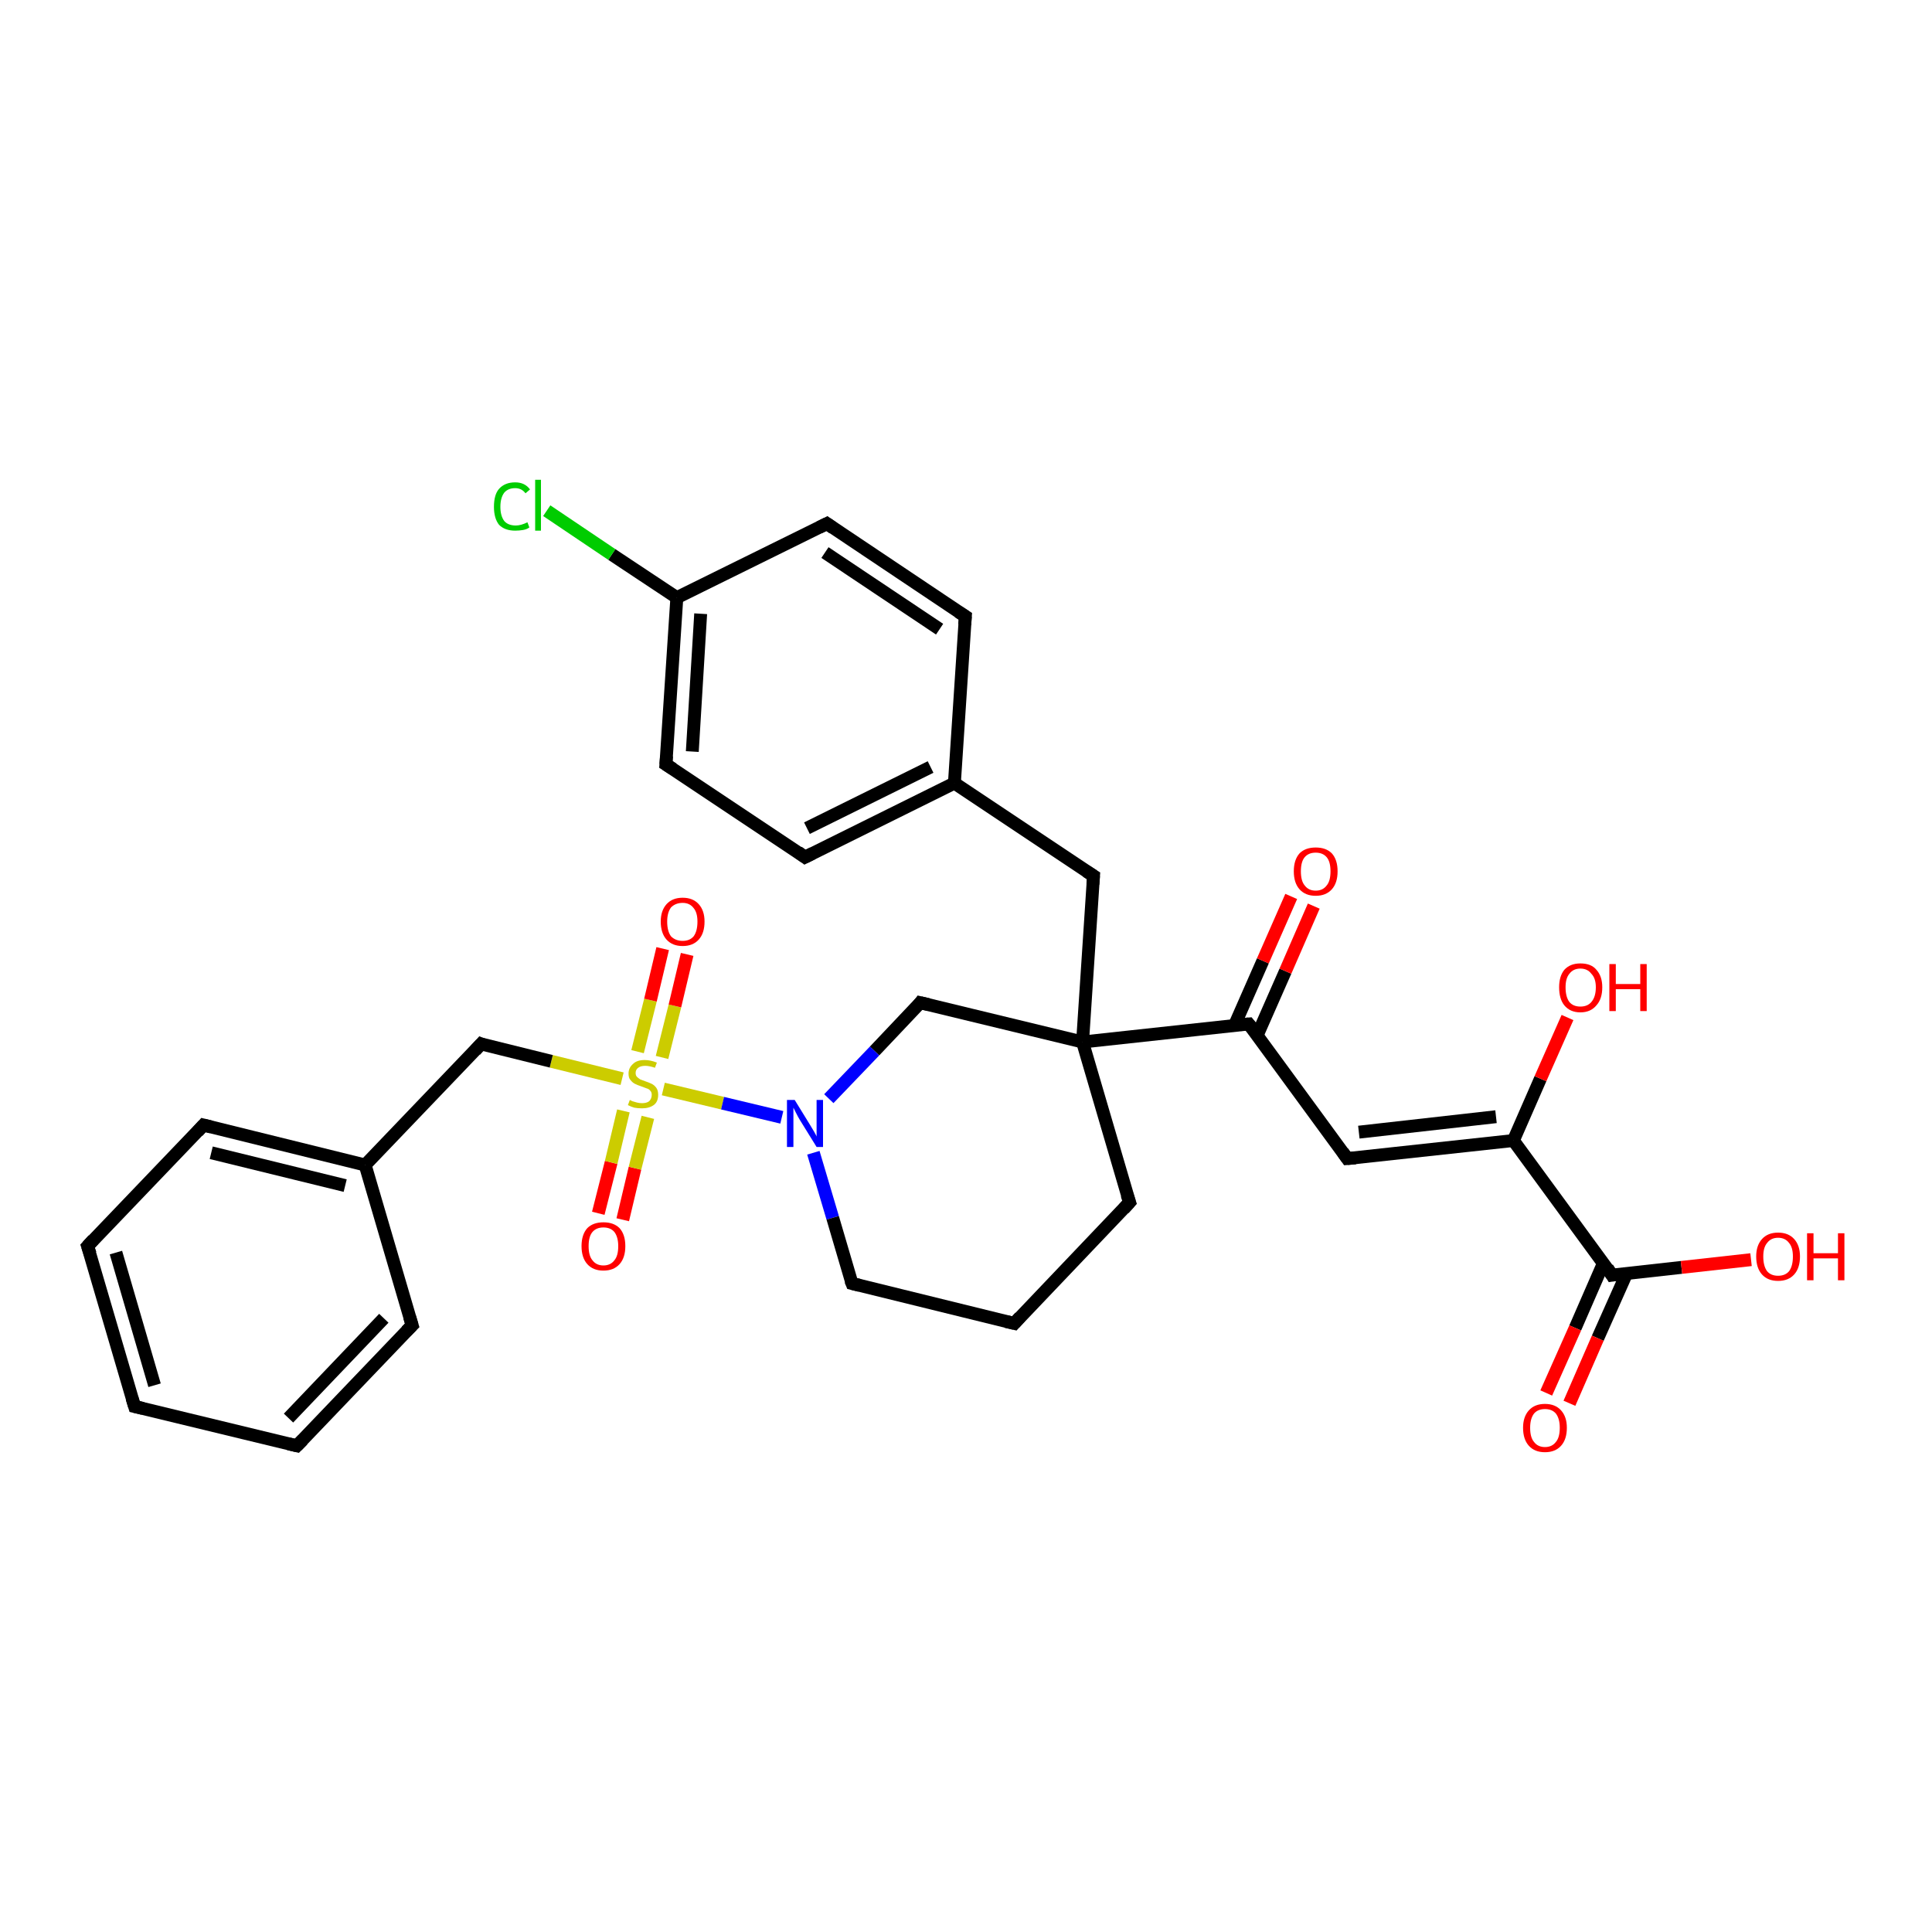 <?xml version='1.0' encoding='iso-8859-1'?>
<svg version='1.1' baseProfile='full'
              xmlns='http://www.w3.org/2000/svg'
                      xmlns:rdkit='http://www.rdkit.org/xml'
                      xmlns:xlink='http://www.w3.org/1999/xlink'
                  xml:space='preserve'
width='300px' height='300px' viewBox='0 0 300 300'>
<!-- END OF HEADER -->
<rect style='opacity:1.0;fill:#FFFFFF;stroke:none' width='300.0' height='300.0' x='0.0' y='0.0'> </rect>
<path class='bond-0 atom-0 atom-1' d='M 92.9,188.4 L 94.9,180.5' style='fill:none;fill-rule:evenodd;stroke:#FF0000;stroke-width:2.0px;stroke-linecap:butt;stroke-linejoin:miter;stroke-opacity:1' />
<path class='bond-0 atom-0 atom-1' d='M 94.9,180.5 L 96.8,172.5' style='fill:none;fill-rule:evenodd;stroke:#CCCC00;stroke-width:2.0px;stroke-linecap:butt;stroke-linejoin:miter;stroke-opacity:1' />
<path class='bond-0 atom-0 atom-1' d='M 96.7,189.4 L 98.6,181.4' style='fill:none;fill-rule:evenodd;stroke:#FF0000;stroke-width:2.0px;stroke-linecap:butt;stroke-linejoin:miter;stroke-opacity:1' />
<path class='bond-0 atom-0 atom-1' d='M 98.6,181.4 L 100.6,173.5' style='fill:none;fill-rule:evenodd;stroke:#CCCC00;stroke-width:2.0px;stroke-linecap:butt;stroke-linejoin:miter;stroke-opacity:1' />
<path class='bond-1 atom-1 atom-2' d='M 102.8,164.2 L 104.8,156.2' style='fill:none;fill-rule:evenodd;stroke:#CCCC00;stroke-width:2.0px;stroke-linecap:butt;stroke-linejoin:miter;stroke-opacity:1' />
<path class='bond-1 atom-1 atom-2' d='M 104.8,156.2 L 106.7,148.2' style='fill:none;fill-rule:evenodd;stroke:#FF0000;stroke-width:2.0px;stroke-linecap:butt;stroke-linejoin:miter;stroke-opacity:1' />
<path class='bond-1 atom-1 atom-2' d='M 99.0,163.3 L 101.0,155.3' style='fill:none;fill-rule:evenodd;stroke:#CCCC00;stroke-width:2.0px;stroke-linecap:butt;stroke-linejoin:miter;stroke-opacity:1' />
<path class='bond-1 atom-1 atom-2' d='M 101.0,155.3 L 102.9,147.3' style='fill:none;fill-rule:evenodd;stroke:#FF0000;stroke-width:2.0px;stroke-linecap:butt;stroke-linejoin:miter;stroke-opacity:1' />
<path class='bond-2 atom-1 atom-3' d='M 103.0,169.1 L 112.2,171.3' style='fill:none;fill-rule:evenodd;stroke:#CCCC00;stroke-width:2.0px;stroke-linecap:butt;stroke-linejoin:miter;stroke-opacity:1' />
<path class='bond-2 atom-1 atom-3' d='M 112.2,171.3 L 121.4,173.5' style='fill:none;fill-rule:evenodd;stroke:#0000FF;stroke-width:2.0px;stroke-linecap:butt;stroke-linejoin:miter;stroke-opacity:1' />
<path class='bond-3 atom-3 atom-4' d='M 126.3,179.0 L 129.3,189.1' style='fill:none;fill-rule:evenodd;stroke:#0000FF;stroke-width:2.0px;stroke-linecap:butt;stroke-linejoin:miter;stroke-opacity:1' />
<path class='bond-3 atom-3 atom-4' d='M 129.3,189.1 L 132.3,199.3' style='fill:none;fill-rule:evenodd;stroke:#000000;stroke-width:2.0px;stroke-linecap:butt;stroke-linejoin:miter;stroke-opacity:1' />
<path class='bond-4 atom-4 atom-5' d='M 132.3,199.3 L 157.5,205.5' style='fill:none;fill-rule:evenodd;stroke:#000000;stroke-width:2.0px;stroke-linecap:butt;stroke-linejoin:miter;stroke-opacity:1' />
<path class='bond-5 atom-5 atom-6' d='M 157.5,205.5 L 175.4,186.7' style='fill:none;fill-rule:evenodd;stroke:#000000;stroke-width:2.0px;stroke-linecap:butt;stroke-linejoin:miter;stroke-opacity:1' />
<path class='bond-6 atom-6 atom-7' d='M 175.4,186.7 L 168.1,161.8' style='fill:none;fill-rule:evenodd;stroke:#000000;stroke-width:2.0px;stroke-linecap:butt;stroke-linejoin:miter;stroke-opacity:1' />
<path class='bond-7 atom-7 atom-8' d='M 168.1,161.8 L 193.9,159.0' style='fill:none;fill-rule:evenodd;stroke:#000000;stroke-width:2.0px;stroke-linecap:butt;stroke-linejoin:miter;stroke-opacity:1' />
<path class='bond-8 atom-8 atom-9' d='M 195.2,160.8 L 199.6,150.8' style='fill:none;fill-rule:evenodd;stroke:#000000;stroke-width:2.0px;stroke-linecap:butt;stroke-linejoin:miter;stroke-opacity:1' />
<path class='bond-8 atom-8 atom-9' d='M 199.6,150.8 L 204.0,140.7' style='fill:none;fill-rule:evenodd;stroke:#FF0000;stroke-width:2.0px;stroke-linecap:butt;stroke-linejoin:miter;stroke-opacity:1' />
<path class='bond-8 atom-8 atom-9' d='M 191.7,159.2 L 196.1,149.2' style='fill:none;fill-rule:evenodd;stroke:#000000;stroke-width:2.0px;stroke-linecap:butt;stroke-linejoin:miter;stroke-opacity:1' />
<path class='bond-8 atom-8 atom-9' d='M 196.1,149.2 L 200.5,139.2' style='fill:none;fill-rule:evenodd;stroke:#FF0000;stroke-width:2.0px;stroke-linecap:butt;stroke-linejoin:miter;stroke-opacity:1' />
<path class='bond-9 atom-8 atom-10' d='M 193.9,159.0 L 209.2,179.9' style='fill:none;fill-rule:evenodd;stroke:#000000;stroke-width:2.0px;stroke-linecap:butt;stroke-linejoin:miter;stroke-opacity:1' />
<path class='bond-10 atom-10 atom-11' d='M 209.2,179.9 L 235.0,177.1' style='fill:none;fill-rule:evenodd;stroke:#000000;stroke-width:2.0px;stroke-linecap:butt;stroke-linejoin:miter;stroke-opacity:1' />
<path class='bond-10 atom-10 atom-11' d='M 211.0,175.8 L 232.3,173.4' style='fill:none;fill-rule:evenodd;stroke:#000000;stroke-width:2.0px;stroke-linecap:butt;stroke-linejoin:miter;stroke-opacity:1' />
<path class='bond-11 atom-11 atom-12' d='M 235.0,177.1 L 239.2,167.5' style='fill:none;fill-rule:evenodd;stroke:#000000;stroke-width:2.0px;stroke-linecap:butt;stroke-linejoin:miter;stroke-opacity:1' />
<path class='bond-11 atom-11 atom-12' d='M 239.2,167.5 L 243.4,158.0' style='fill:none;fill-rule:evenodd;stroke:#FF0000;stroke-width:2.0px;stroke-linecap:butt;stroke-linejoin:miter;stroke-opacity:1' />
<path class='bond-12 atom-11 atom-13' d='M 235.0,177.1 L 250.3,198.0' style='fill:none;fill-rule:evenodd;stroke:#000000;stroke-width:2.0px;stroke-linecap:butt;stroke-linejoin:miter;stroke-opacity:1' />
<path class='bond-13 atom-13 atom-14' d='M 249.0,196.1 L 244.6,206.2' style='fill:none;fill-rule:evenodd;stroke:#000000;stroke-width:2.0px;stroke-linecap:butt;stroke-linejoin:miter;stroke-opacity:1' />
<path class='bond-13 atom-13 atom-14' d='M 244.6,206.2 L 240.1,216.3' style='fill:none;fill-rule:evenodd;stroke:#FF0000;stroke-width:2.0px;stroke-linecap:butt;stroke-linejoin:miter;stroke-opacity:1' />
<path class='bond-13 atom-13 atom-14' d='M 252.6,197.7 L 248.1,207.8' style='fill:none;fill-rule:evenodd;stroke:#000000;stroke-width:2.0px;stroke-linecap:butt;stroke-linejoin:miter;stroke-opacity:1' />
<path class='bond-13 atom-13 atom-14' d='M 248.1,207.8 L 243.7,217.9' style='fill:none;fill-rule:evenodd;stroke:#FF0000;stroke-width:2.0px;stroke-linecap:butt;stroke-linejoin:miter;stroke-opacity:1' />
<path class='bond-14 atom-13 atom-15' d='M 250.3,198.0 L 261.1,196.8' style='fill:none;fill-rule:evenodd;stroke:#000000;stroke-width:2.0px;stroke-linecap:butt;stroke-linejoin:miter;stroke-opacity:1' />
<path class='bond-14 atom-13 atom-15' d='M 261.1,196.8 L 271.9,195.6' style='fill:none;fill-rule:evenodd;stroke:#FF0000;stroke-width:2.0px;stroke-linecap:butt;stroke-linejoin:miter;stroke-opacity:1' />
<path class='bond-15 atom-7 atom-16' d='M 168.1,161.8 L 169.8,136.0' style='fill:none;fill-rule:evenodd;stroke:#000000;stroke-width:2.0px;stroke-linecap:butt;stroke-linejoin:miter;stroke-opacity:1' />
<path class='bond-16 atom-16 atom-17' d='M 169.8,136.0 L 148.2,121.6' style='fill:none;fill-rule:evenodd;stroke:#000000;stroke-width:2.0px;stroke-linecap:butt;stroke-linejoin:miter;stroke-opacity:1' />
<path class='bond-17 atom-17 atom-18' d='M 148.2,121.6 L 125.0,133.1' style='fill:none;fill-rule:evenodd;stroke:#000000;stroke-width:2.0px;stroke-linecap:butt;stroke-linejoin:miter;stroke-opacity:1' />
<path class='bond-17 atom-17 atom-18' d='M 144.5,119.1 L 125.3,128.6' style='fill:none;fill-rule:evenodd;stroke:#000000;stroke-width:2.0px;stroke-linecap:butt;stroke-linejoin:miter;stroke-opacity:1' />
<path class='bond-18 atom-18 atom-19' d='M 125.0,133.1 L 103.4,118.7' style='fill:none;fill-rule:evenodd;stroke:#000000;stroke-width:2.0px;stroke-linecap:butt;stroke-linejoin:miter;stroke-opacity:1' />
<path class='bond-19 atom-19 atom-20' d='M 103.4,118.7 L 105.1,92.8' style='fill:none;fill-rule:evenodd;stroke:#000000;stroke-width:2.0px;stroke-linecap:butt;stroke-linejoin:miter;stroke-opacity:1' />
<path class='bond-19 atom-19 atom-20' d='M 107.5,116.7 L 108.8,95.3' style='fill:none;fill-rule:evenodd;stroke:#000000;stroke-width:2.0px;stroke-linecap:butt;stroke-linejoin:miter;stroke-opacity:1' />
<path class='bond-20 atom-20 atom-21' d='M 105.1,92.8 L 95.0,86.1' style='fill:none;fill-rule:evenodd;stroke:#000000;stroke-width:2.0px;stroke-linecap:butt;stroke-linejoin:miter;stroke-opacity:1' />
<path class='bond-20 atom-20 atom-21' d='M 95.0,86.1 L 84.9,79.3' style='fill:none;fill-rule:evenodd;stroke:#00CC00;stroke-width:2.0px;stroke-linecap:butt;stroke-linejoin:miter;stroke-opacity:1' />
<path class='bond-21 atom-20 atom-22' d='M 105.1,92.8 L 128.4,81.3' style='fill:none;fill-rule:evenodd;stroke:#000000;stroke-width:2.0px;stroke-linecap:butt;stroke-linejoin:miter;stroke-opacity:1' />
<path class='bond-22 atom-22 atom-23' d='M 128.4,81.3 L 149.9,95.7' style='fill:none;fill-rule:evenodd;stroke:#000000;stroke-width:2.0px;stroke-linecap:butt;stroke-linejoin:miter;stroke-opacity:1' />
<path class='bond-22 atom-22 atom-23' d='M 128.1,85.8 L 145.9,97.7' style='fill:none;fill-rule:evenodd;stroke:#000000;stroke-width:2.0px;stroke-linecap:butt;stroke-linejoin:miter;stroke-opacity:1' />
<path class='bond-23 atom-7 atom-24' d='M 168.1,161.8 L 142.9,155.7' style='fill:none;fill-rule:evenodd;stroke:#000000;stroke-width:2.0px;stroke-linecap:butt;stroke-linejoin:miter;stroke-opacity:1' />
<path class='bond-24 atom-1 atom-25' d='M 96.6,167.5 L 85.6,164.8' style='fill:none;fill-rule:evenodd;stroke:#CCCC00;stroke-width:2.0px;stroke-linecap:butt;stroke-linejoin:miter;stroke-opacity:1' />
<path class='bond-24 atom-1 atom-25' d='M 85.6,164.8 L 74.7,162.1' style='fill:none;fill-rule:evenodd;stroke:#000000;stroke-width:2.0px;stroke-linecap:butt;stroke-linejoin:miter;stroke-opacity:1' />
<path class='bond-25 atom-25 atom-26' d='M 74.7,162.1 L 56.7,180.9' style='fill:none;fill-rule:evenodd;stroke:#000000;stroke-width:2.0px;stroke-linecap:butt;stroke-linejoin:miter;stroke-opacity:1' />
<path class='bond-26 atom-26 atom-27' d='M 56.7,180.9 L 31.6,174.7' style='fill:none;fill-rule:evenodd;stroke:#000000;stroke-width:2.0px;stroke-linecap:butt;stroke-linejoin:miter;stroke-opacity:1' />
<path class='bond-26 atom-26 atom-27' d='M 53.6,184.1 L 32.8,179.0' style='fill:none;fill-rule:evenodd;stroke:#000000;stroke-width:2.0px;stroke-linecap:butt;stroke-linejoin:miter;stroke-opacity:1' />
<path class='bond-27 atom-27 atom-28' d='M 31.6,174.7 L 13.6,193.5' style='fill:none;fill-rule:evenodd;stroke:#000000;stroke-width:2.0px;stroke-linecap:butt;stroke-linejoin:miter;stroke-opacity:1' />
<path class='bond-28 atom-28 atom-29' d='M 13.6,193.5 L 20.9,218.4' style='fill:none;fill-rule:evenodd;stroke:#000000;stroke-width:2.0px;stroke-linecap:butt;stroke-linejoin:miter;stroke-opacity:1' />
<path class='bond-28 atom-28 atom-29' d='M 18.0,194.5 L 24.0,215.1' style='fill:none;fill-rule:evenodd;stroke:#000000;stroke-width:2.0px;stroke-linecap:butt;stroke-linejoin:miter;stroke-opacity:1' />
<path class='bond-29 atom-29 atom-30' d='M 20.9,218.4 L 46.1,224.5' style='fill:none;fill-rule:evenodd;stroke:#000000;stroke-width:2.0px;stroke-linecap:butt;stroke-linejoin:miter;stroke-opacity:1' />
<path class='bond-30 atom-30 atom-31' d='M 46.1,224.5 L 64.0,205.8' style='fill:none;fill-rule:evenodd;stroke:#000000;stroke-width:2.0px;stroke-linecap:butt;stroke-linejoin:miter;stroke-opacity:1' />
<path class='bond-30 atom-30 atom-31' d='M 44.8,220.2 L 59.6,204.7' style='fill:none;fill-rule:evenodd;stroke:#000000;stroke-width:2.0px;stroke-linecap:butt;stroke-linejoin:miter;stroke-opacity:1' />
<path class='bond-31 atom-23 atom-17' d='M 149.9,95.7 L 148.2,121.6' style='fill:none;fill-rule:evenodd;stroke:#000000;stroke-width:2.0px;stroke-linecap:butt;stroke-linejoin:miter;stroke-opacity:1' />
<path class='bond-32 atom-24 atom-3' d='M 142.9,155.7 L 135.8,163.2' style='fill:none;fill-rule:evenodd;stroke:#000000;stroke-width:2.0px;stroke-linecap:butt;stroke-linejoin:miter;stroke-opacity:1' />
<path class='bond-32 atom-24 atom-3' d='M 135.8,163.2 L 128.7,170.6' style='fill:none;fill-rule:evenodd;stroke:#0000FF;stroke-width:2.0px;stroke-linecap:butt;stroke-linejoin:miter;stroke-opacity:1' />
<path class='bond-33 atom-31 atom-26' d='M 64.0,205.8 L 56.7,180.9' style='fill:none;fill-rule:evenodd;stroke:#000000;stroke-width:2.0px;stroke-linecap:butt;stroke-linejoin:miter;stroke-opacity:1' />
<path d='M 132.1,198.8 L 132.3,199.3 L 133.5,199.6' style='fill:none;stroke:#000000;stroke-width:2.0px;stroke-linecap:butt;stroke-linejoin:miter;stroke-opacity:1;' />
<path d='M 156.2,205.2 L 157.5,205.5 L 158.4,204.5' style='fill:none;stroke:#000000;stroke-width:2.0px;stroke-linecap:butt;stroke-linejoin:miter;stroke-opacity:1;' />
<path d='M 174.5,187.7 L 175.4,186.7 L 175.0,185.5' style='fill:none;stroke:#000000;stroke-width:2.0px;stroke-linecap:butt;stroke-linejoin:miter;stroke-opacity:1;' />
<path d='M 192.6,159.1 L 193.9,159.0 L 194.7,160.0' style='fill:none;stroke:#000000;stroke-width:2.0px;stroke-linecap:butt;stroke-linejoin:miter;stroke-opacity:1;' />
<path d='M 208.5,178.9 L 209.2,179.9 L 210.5,179.8' style='fill:none;stroke:#000000;stroke-width:2.0px;stroke-linecap:butt;stroke-linejoin:miter;stroke-opacity:1;' />
<path d='M 249.6,196.9 L 250.3,198.0 L 250.9,197.9' style='fill:none;stroke:#000000;stroke-width:2.0px;stroke-linecap:butt;stroke-linejoin:miter;stroke-opacity:1;' />
<path d='M 169.7,137.3 L 169.8,136.0 L 168.7,135.3' style='fill:none;stroke:#000000;stroke-width:2.0px;stroke-linecap:butt;stroke-linejoin:miter;stroke-opacity:1;' />
<path d='M 126.2,132.5 L 125.0,133.1 L 123.9,132.3' style='fill:none;stroke:#000000;stroke-width:2.0px;stroke-linecap:butt;stroke-linejoin:miter;stroke-opacity:1;' />
<path d='M 104.5,119.4 L 103.4,118.7 L 103.5,117.4' style='fill:none;stroke:#000000;stroke-width:2.0px;stroke-linecap:butt;stroke-linejoin:miter;stroke-opacity:1;' />
<path d='M 127.2,81.9 L 128.4,81.3 L 129.4,82.0' style='fill:none;stroke:#000000;stroke-width:2.0px;stroke-linecap:butt;stroke-linejoin:miter;stroke-opacity:1;' />
<path d='M 148.8,95.0 L 149.9,95.7 L 149.8,97.0' style='fill:none;stroke:#000000;stroke-width:2.0px;stroke-linecap:butt;stroke-linejoin:miter;stroke-opacity:1;' />
<path d='M 144.2,156.0 L 142.9,155.7 L 142.6,156.1' style='fill:none;stroke:#000000;stroke-width:2.0px;stroke-linecap:butt;stroke-linejoin:miter;stroke-opacity:1;' />
<path d='M 75.2,162.3 L 74.7,162.1 L 73.8,163.1' style='fill:none;stroke:#000000;stroke-width:2.0px;stroke-linecap:butt;stroke-linejoin:miter;stroke-opacity:1;' />
<path d='M 32.8,175.0 L 31.6,174.7 L 30.7,175.7' style='fill:none;stroke:#000000;stroke-width:2.0px;stroke-linecap:butt;stroke-linejoin:miter;stroke-opacity:1;' />
<path d='M 14.5,192.5 L 13.6,193.5 L 14.0,194.7' style='fill:none;stroke:#000000;stroke-width:2.0px;stroke-linecap:butt;stroke-linejoin:miter;stroke-opacity:1;' />
<path d='M 20.5,217.1 L 20.9,218.4 L 22.2,218.7' style='fill:none;stroke:#000000;stroke-width:2.0px;stroke-linecap:butt;stroke-linejoin:miter;stroke-opacity:1;' />
<path d='M 44.8,224.2 L 46.1,224.5 L 47.0,223.6' style='fill:none;stroke:#000000;stroke-width:2.0px;stroke-linecap:butt;stroke-linejoin:miter;stroke-opacity:1;' />
<path d='M 63.1,206.7 L 64.0,205.8 L 63.6,204.5' style='fill:none;stroke:#000000;stroke-width:2.0px;stroke-linecap:butt;stroke-linejoin:miter;stroke-opacity:1;' />
<path class='atom-0' d='M 90.3 193.5
Q 90.3 191.7, 91.2 190.7
Q 92.1 189.8, 93.7 189.8
Q 95.3 189.8, 96.2 190.7
Q 97.1 191.7, 97.1 193.5
Q 97.1 195.3, 96.2 196.3
Q 95.3 197.3, 93.7 197.3
Q 92.1 197.3, 91.2 196.3
Q 90.3 195.3, 90.3 193.5
M 93.7 196.5
Q 94.8 196.5, 95.4 195.7
Q 96.0 195.0, 96.0 193.5
Q 96.0 192.1, 95.4 191.3
Q 94.8 190.6, 93.7 190.6
Q 92.6 190.6, 92.0 191.3
Q 91.4 192.0, 91.4 193.5
Q 91.4 195.0, 92.0 195.7
Q 92.6 196.5, 93.7 196.5
' fill='#FF0000'/>
<path class='atom-1' d='M 97.8 170.8
Q 97.8 170.8, 98.2 171.0
Q 98.5 171.1, 98.9 171.2
Q 99.3 171.3, 99.7 171.3
Q 100.4 171.3, 100.8 171.0
Q 101.2 170.6, 101.2 170.0
Q 101.2 169.6, 101.0 169.4
Q 100.8 169.1, 100.4 169.0
Q 100.1 168.9, 99.6 168.7
Q 99.0 168.5, 98.6 168.3
Q 98.2 168.1, 97.9 167.7
Q 97.6 167.4, 97.6 166.7
Q 97.6 165.8, 98.3 165.2
Q 98.9 164.6, 100.1 164.6
Q 101.0 164.6, 102.0 165.0
L 101.7 165.8
Q 100.8 165.5, 100.2 165.5
Q 99.5 165.5, 99.1 165.8
Q 98.7 166.1, 98.7 166.6
Q 98.7 167.0, 98.9 167.2
Q 99.1 167.4, 99.4 167.6
Q 99.7 167.7, 100.2 167.9
Q 100.8 168.1, 101.2 168.3
Q 101.6 168.5, 101.9 168.9
Q 102.2 169.3, 102.2 170.0
Q 102.2 171.1, 101.5 171.6
Q 100.8 172.1, 99.7 172.1
Q 99.0 172.1, 98.5 172.0
Q 98.1 171.9, 97.5 171.6
L 97.8 170.8
' fill='#CCCC00'/>
<path class='atom-2' d='M 102.6 143.1
Q 102.6 141.4, 103.5 140.4
Q 104.4 139.4, 106.0 139.4
Q 107.6 139.4, 108.5 140.4
Q 109.4 141.4, 109.4 143.1
Q 109.4 144.9, 108.5 145.9
Q 107.6 146.9, 106.0 146.9
Q 104.4 146.9, 103.5 145.9
Q 102.6 144.9, 102.6 143.1
M 106.0 146.1
Q 107.1 146.1, 107.7 145.4
Q 108.3 144.6, 108.3 143.1
Q 108.3 141.7, 107.7 141.0
Q 107.1 140.2, 106.0 140.2
Q 104.9 140.2, 104.2 140.9
Q 103.6 141.7, 103.6 143.1
Q 103.6 144.6, 104.2 145.4
Q 104.9 146.1, 106.0 146.1
' fill='#FF0000'/>
<path class='atom-3' d='M 123.4 170.8
L 125.8 174.7
Q 126.0 175.0, 126.4 175.7
Q 126.8 176.4, 126.8 176.5
L 126.8 170.8
L 127.8 170.8
L 127.8 178.1
L 126.8 178.1
L 124.2 173.9
Q 123.9 173.4, 123.6 172.8
Q 123.3 172.2, 123.2 172.0
L 123.2 178.1
L 122.2 178.1
L 122.2 170.8
L 123.4 170.8
' fill='#0000FF'/>
<path class='atom-9' d='M 200.9 135.3
Q 200.9 133.5, 201.8 132.5
Q 202.7 131.6, 204.3 131.6
Q 205.9 131.6, 206.8 132.5
Q 207.7 133.5, 207.7 135.3
Q 207.7 137.1, 206.8 138.1
Q 205.9 139.1, 204.3 139.1
Q 202.7 139.1, 201.8 138.1
Q 200.9 137.1, 200.9 135.3
M 204.3 138.3
Q 205.4 138.3, 206.0 137.5
Q 206.6 136.8, 206.6 135.3
Q 206.6 133.8, 206.0 133.1
Q 205.4 132.4, 204.3 132.4
Q 203.2 132.4, 202.6 133.1
Q 202.0 133.8, 202.0 135.3
Q 202.0 136.8, 202.6 137.5
Q 203.2 138.3, 204.3 138.3
' fill='#FF0000'/>
<path class='atom-12' d='M 242.1 153.3
Q 242.1 151.6, 242.9 150.6
Q 243.8 149.6, 245.4 149.6
Q 247.1 149.6, 247.9 150.6
Q 248.8 151.6, 248.8 153.3
Q 248.8 155.1, 247.9 156.1
Q 247.0 157.2, 245.4 157.2
Q 243.8 157.2, 242.9 156.1
Q 242.1 155.1, 242.1 153.3
M 245.4 156.3
Q 246.5 156.3, 247.1 155.6
Q 247.8 154.8, 247.8 153.3
Q 247.8 151.9, 247.1 151.2
Q 246.5 150.4, 245.4 150.4
Q 244.3 150.4, 243.7 151.2
Q 243.1 151.9, 243.1 153.3
Q 243.1 154.8, 243.7 155.6
Q 244.3 156.3, 245.4 156.3
' fill='#FF0000'/>
<path class='atom-12' d='M 249.9 149.7
L 250.9 149.7
L 250.9 152.8
L 254.7 152.8
L 254.7 149.7
L 255.7 149.7
L 255.7 157.0
L 254.7 157.0
L 254.7 153.6
L 250.9 153.6
L 250.9 157.0
L 249.9 157.0
L 249.9 149.7
' fill='#FF0000'/>
<path class='atom-14' d='M 236.5 221.7
Q 236.5 220.0, 237.4 219.0
Q 238.3 218.0, 239.9 218.0
Q 241.5 218.0, 242.4 219.0
Q 243.3 220.0, 243.3 221.7
Q 243.3 223.5, 242.4 224.5
Q 241.5 225.5, 239.9 225.5
Q 238.3 225.5, 237.4 224.5
Q 236.5 223.5, 236.5 221.7
M 239.9 224.7
Q 241.0 224.7, 241.6 223.9
Q 242.2 223.2, 242.2 221.7
Q 242.2 220.3, 241.6 219.5
Q 241.0 218.8, 239.9 218.8
Q 238.8 218.8, 238.2 219.5
Q 237.6 220.3, 237.6 221.7
Q 237.6 223.2, 238.2 223.9
Q 238.8 224.7, 239.9 224.7
' fill='#FF0000'/>
<path class='atom-15' d='M 272.7 195.1
Q 272.7 193.4, 273.6 192.4
Q 274.5 191.4, 276.1 191.4
Q 277.7 191.4, 278.6 192.4
Q 279.5 193.4, 279.5 195.1
Q 279.5 196.9, 278.6 197.9
Q 277.7 198.9, 276.1 198.9
Q 274.5 198.9, 273.6 197.9
Q 272.7 196.9, 272.7 195.1
M 276.1 198.1
Q 277.2 198.1, 277.8 197.4
Q 278.4 196.6, 278.4 195.1
Q 278.4 193.7, 277.8 193.0
Q 277.2 192.2, 276.1 192.2
Q 275.0 192.2, 274.4 193.0
Q 273.8 193.7, 273.8 195.1
Q 273.8 196.6, 274.4 197.4
Q 275.0 198.1, 276.1 198.1
' fill='#FF0000'/>
<path class='atom-15' d='M 280.6 191.5
L 281.6 191.5
L 281.6 194.6
L 285.4 194.6
L 285.4 191.5
L 286.4 191.5
L 286.4 198.8
L 285.4 198.8
L 285.4 195.4
L 281.6 195.4
L 281.6 198.8
L 280.6 198.8
L 280.6 191.5
' fill='#FF0000'/>
<path class='atom-21' d='M 76.7 78.7
Q 76.7 76.8, 77.5 75.9
Q 78.4 74.9, 80.0 74.9
Q 81.5 74.9, 82.3 76.0
L 81.6 76.6
Q 81.0 75.8, 80.0 75.8
Q 78.9 75.8, 78.3 76.5
Q 77.7 77.3, 77.7 78.7
Q 77.7 80.1, 78.3 80.9
Q 78.9 81.6, 80.1 81.6
Q 80.9 81.6, 81.9 81.1
L 82.2 81.9
Q 81.8 82.2, 81.2 82.3
Q 80.6 82.4, 80.0 82.4
Q 78.4 82.4, 77.5 81.5
Q 76.7 80.5, 76.7 78.7
' fill='#00CC00'/>
<path class='atom-21' d='M 83.1 74.5
L 84.0 74.5
L 84.0 82.4
L 83.1 82.4
L 83.1 74.5
' fill='#00CC00'/>
</svg>
